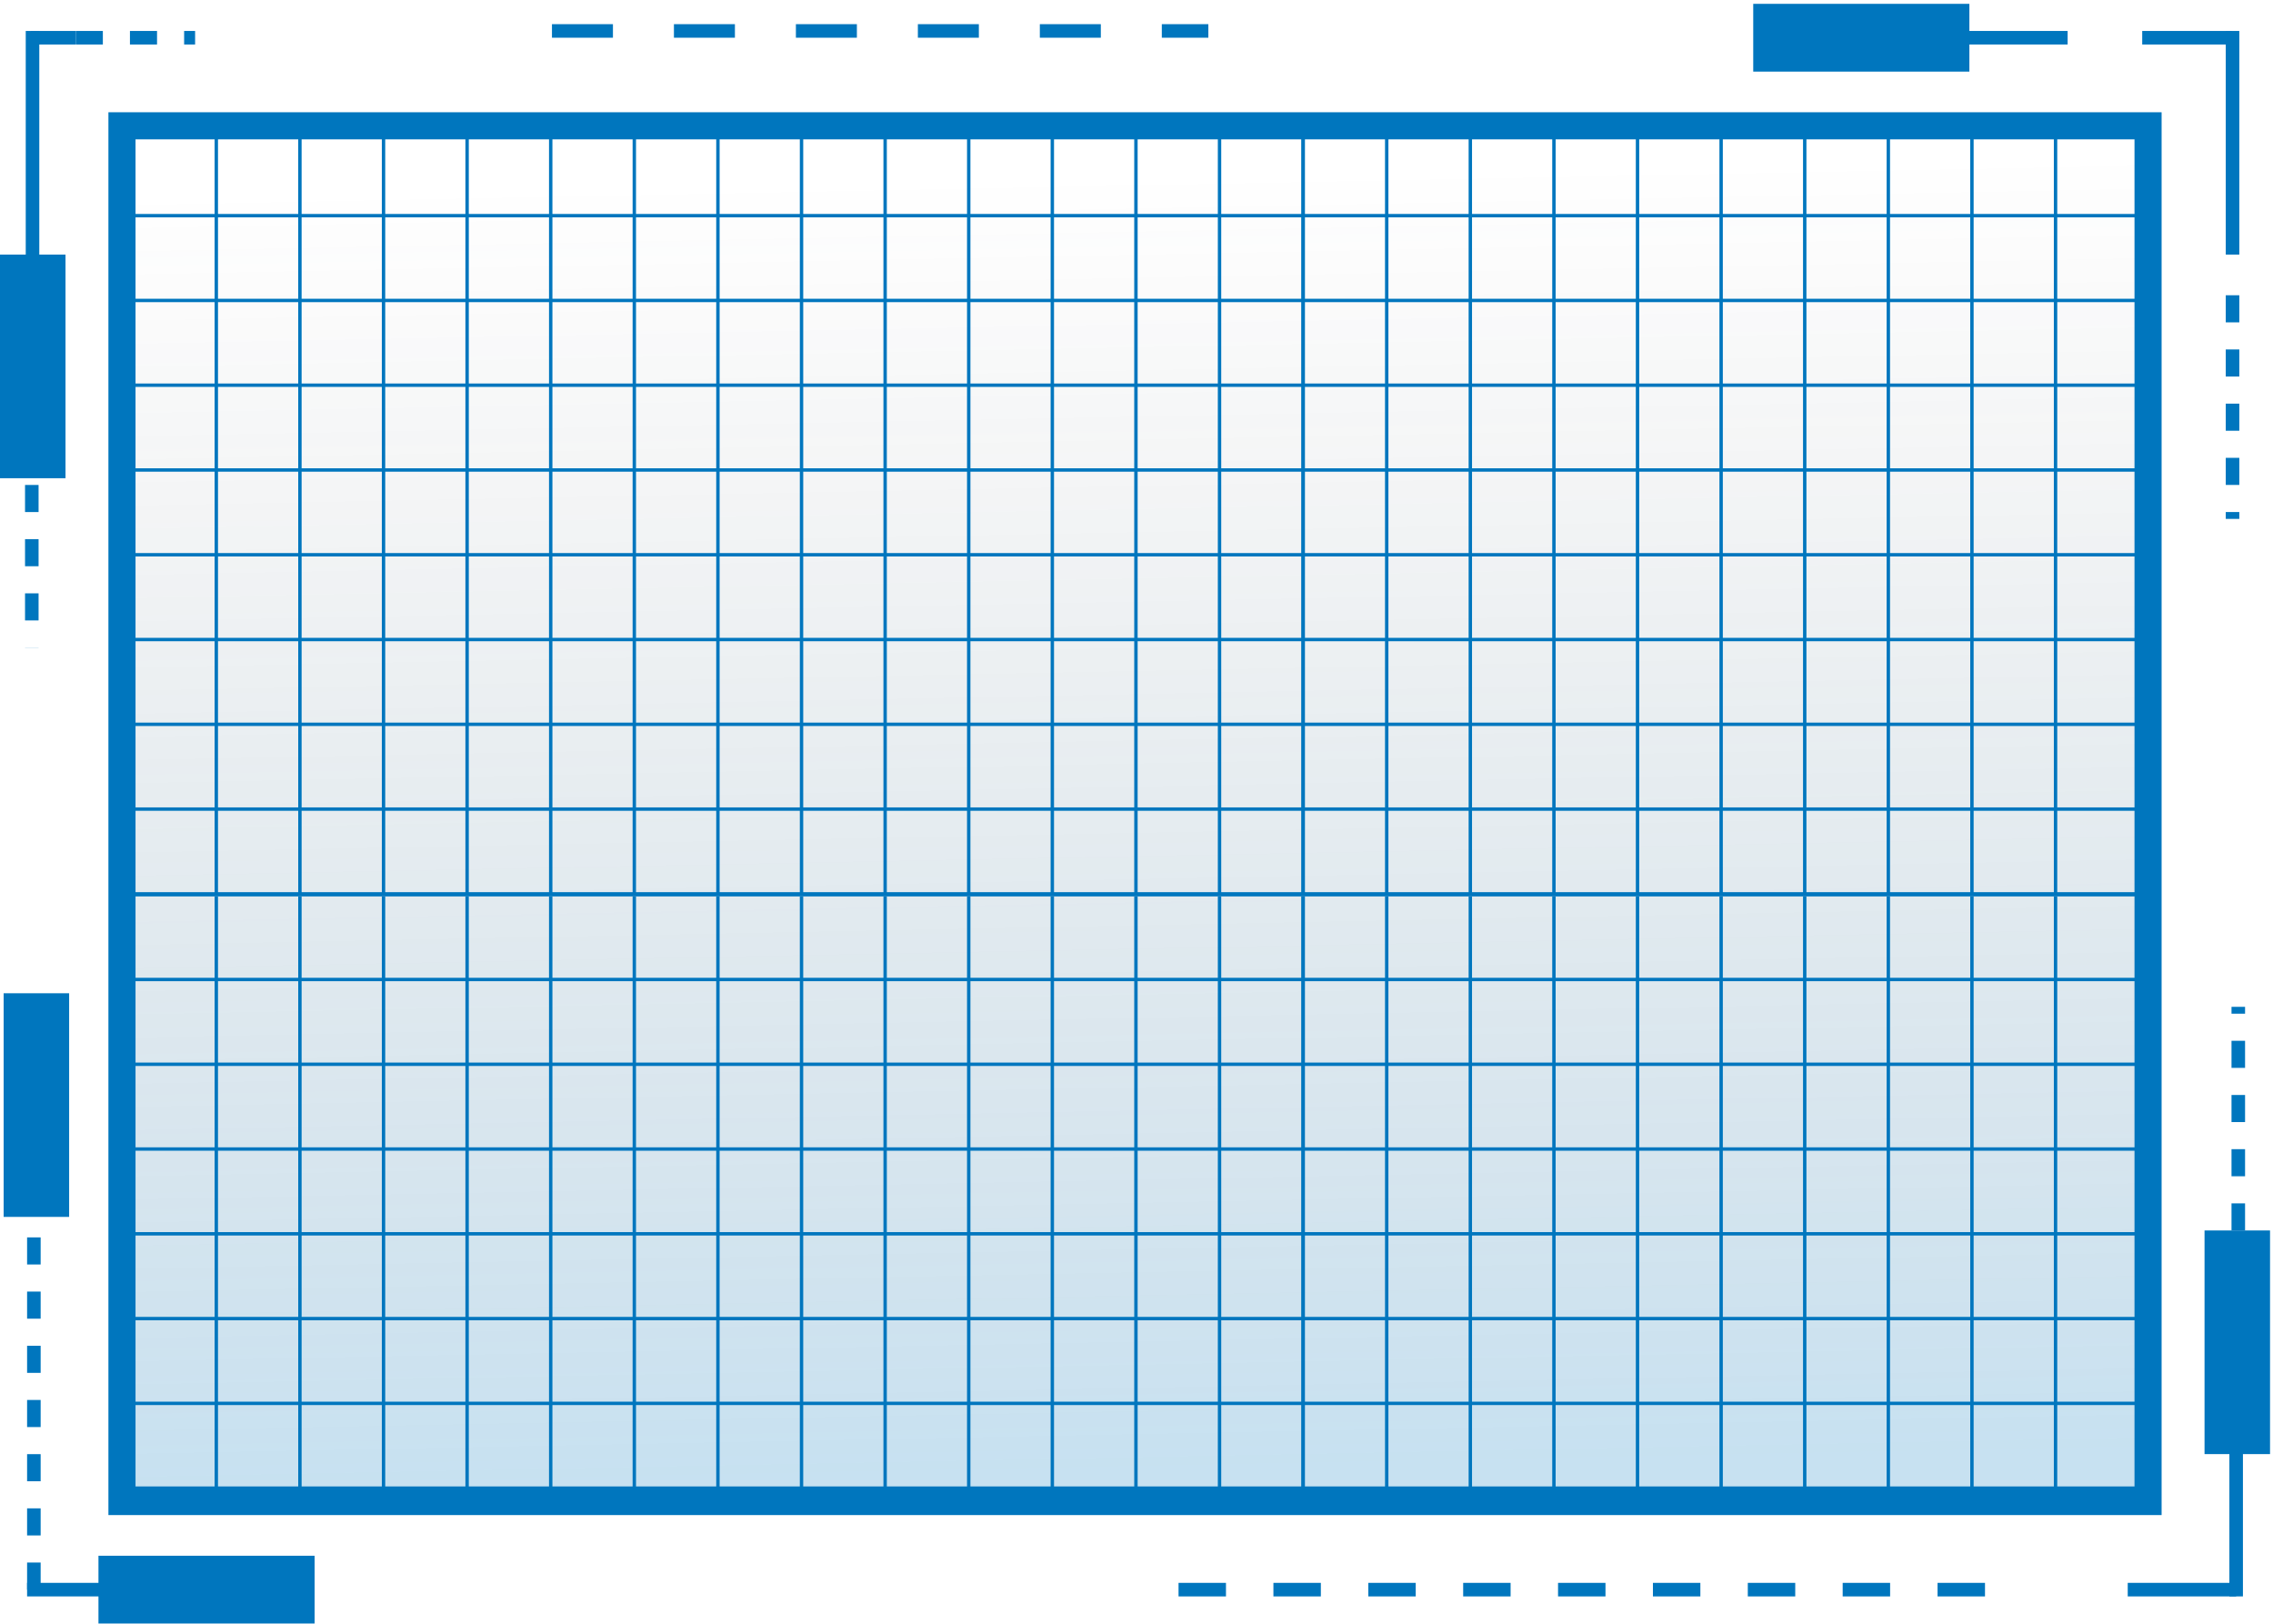 <svg width="448" height="320" viewBox="0 0 448 320" fill="none" xmlns="http://www.w3.org/2000/svg">
<rect x="24.04" y="24.794" width="399.334" height="271.12" fill="url(#paint0_linear_747_88893)" stroke="#0076BE" stroke-width="5.342"/>
<line x1="26.156" y1="26.129" x2="26.156" y2="176.491" stroke="#0076BE" stroke-width="0.668"/>
<line x1="42.633" y1="26.129" x2="42.633" y2="176.491" stroke="#0076BE" stroke-width="0.668"/>
<line x1="59.113" y1="26.129" x2="59.113" y2="176.491" stroke="#0076BE" stroke-width="0.668"/>
<line x1="75.592" y1="26.129" x2="75.592" y2="176.491" stroke="#0076BE" stroke-width="0.668"/>
<line x1="92.064" y1="26.129" x2="92.064" y2="176.491" stroke="#0076BE" stroke-width="0.668"/>
<line x1="108.545" y1="26.129" x2="108.545" y2="176.491" stroke="#0076BE" stroke-width="0.668"/>
<line x1="125.021" y1="26.129" x2="125.021" y2="176.491" stroke="#0076BE" stroke-width="0.668"/>
<line x1="141.5" y1="26.129" x2="141.5" y2="176.491" stroke="#0076BE" stroke-width="0.668"/>
<line x1="157.978" y1="26.129" x2="157.978" y2="176.491" stroke="#0076BE" stroke-width="0.668"/>
<line x1="174.457" y1="26.129" x2="174.457" y2="176.491" stroke="#0076BE" stroke-width="0.668"/>
<line x1="190.934" y1="26.129" x2="190.933" y2="176.491" stroke="#0076BE" stroke-width="0.668"/>
<line x1="207.408" y1="26.129" x2="207.408" y2="176.491" stroke="#0076BE" stroke-width="0.668"/>
<line x1="223.889" y1="26.129" x2="223.889" y2="176.491" stroke="#0076BE" stroke-width="0.668"/>
<line x1="240.365" y1="26.129" x2="240.365" y2="176.491" stroke="#0076BE" stroke-width="0.668"/>
<line x1="256.846" y1="26.129" x2="256.846" y2="176.491" stroke="#0076BE" stroke-width="0.668"/>
<line x1="256.84" y1="26.129" x2="256.84" y2="176.491" stroke="#0076BE" stroke-width="0.668"/>
<line x1="273.316" y1="26.129" x2="273.316" y2="176.491" stroke="#0076BE" stroke-width="0.668"/>
<line x1="289.797" y1="26.129" x2="289.797" y2="176.491" stroke="#0076BE" stroke-width="0.668"/>
<line x1="306.275" y1="26.129" x2="306.275" y2="176.491" stroke="#0076BE" stroke-width="0.668"/>
<line x1="322.748" y1="26.129" x2="322.748" y2="176.491" stroke="#0076BE" stroke-width="0.668"/>
<line x1="339.228" y1="26.129" x2="339.228" y2="176.491" stroke="#0076BE" stroke-width="0.668"/>
<line x1="355.705" y1="26.129" x2="355.705" y2="176.491" stroke="#0076BE" stroke-width="0.668"/>
<line x1="372.184" y1="26.129" x2="372.184" y2="176.491" stroke="#0076BE" stroke-width="0.668"/>
<line x1="388.662" y1="26.129" x2="388.662" y2="176.491" stroke="#0076BE" stroke-width="0.668"/>
<line x1="405.141" y1="26.129" x2="405.141" y2="176.491" stroke="#0076BE" stroke-width="0.668"/>
<line x1="421.617" y1="26.129" x2="421.617" y2="176.491" stroke="#0076BE" stroke-width="0.668"/>
<line x1="25.822" y1="25.795" x2="422.154" y2="25.795" stroke="#0076BE" stroke-width="0.668"/>
<line x1="25.822" y1="42.502" x2="422.154" y2="42.502" stroke="#0076BE" stroke-width="0.668"/>
<line x1="25.822" y1="59.211" x2="422.154" y2="59.211" stroke="#0076BE" stroke-width="0.668"/>
<line x1="25.822" y1="75.914" x2="422.154" y2="75.914" stroke="#0076BE" stroke-width="0.668"/>
<line x1="25.822" y1="92.623" x2="422.154" y2="92.623" stroke="#0076BE" stroke-width="0.668"/>
<line x1="25.822" y1="109.33" x2="422.154" y2="109.33" stroke="#0076BE" stroke-width="0.668"/>
<line x1="25.822" y1="126.039" x2="422.154" y2="126.039" stroke="#0076BE" stroke-width="0.668"/>
<line x1="25.822" y1="142.744" x2="422.154" y2="142.744" stroke="#0076BE" stroke-width="0.668"/>
<line x1="25.822" y1="159.453" x2="422.154" y2="159.453" stroke="#0076BE" stroke-width="0.668"/>
<line x1="25.822" y1="176.158" x2="422.154" y2="176.158" stroke="#0076BE" stroke-width="0.668"/>
<line x1="26.156" y1="176.66" x2="26.156" y2="293.245" stroke="#0076BE" stroke-width="0.668"/>
<line x1="42.633" y1="176.66" x2="42.633" y2="293.245" stroke="#0076BE" stroke-width="0.668"/>
<line x1="59.113" y1="176.66" x2="59.113" y2="293.245" stroke="#0076BE" stroke-width="0.668"/>
<line x1="75.592" y1="176.66" x2="75.592" y2="293.245" stroke="#0076BE" stroke-width="0.668"/>
<line x1="92.064" y1="176.66" x2="92.064" y2="293.245" stroke="#0076BE" stroke-width="0.668"/>
<line x1="108.545" y1="176.66" x2="108.545" y2="293.245" stroke="#0076BE" stroke-width="0.668"/>
<line x1="125.021" y1="176.66" x2="125.021" y2="293.245" stroke="#0076BE" stroke-width="0.668"/>
<line x1="141.5" y1="176.66" x2="141.5" y2="293.245" stroke="#0076BE" stroke-width="0.668"/>
<line x1="157.978" y1="176.66" x2="157.978" y2="293.245" stroke="#0076BE" stroke-width="0.668"/>
<line x1="174.457" y1="176.66" x2="174.457" y2="293.245" stroke="#0076BE" stroke-width="0.668"/>
<line x1="190.934" y1="176.66" x2="190.933" y2="293.245" stroke="#0076BE" stroke-width="0.668"/>
<line x1="207.408" y1="176.66" x2="207.408" y2="293.245" stroke="#0076BE" stroke-width="0.668"/>
<line x1="223.889" y1="176.66" x2="223.889" y2="293.245" stroke="#0076BE" stroke-width="0.668"/>
<line x1="240.365" y1="176.66" x2="240.365" y2="293.245" stroke="#0076BE" stroke-width="0.668"/>
<line x1="256.844" y1="176.66" x2="256.844" y2="293.245" stroke="#0076BE" stroke-width="0.668"/>
<line x1="256.84" y1="176.66" x2="256.84" y2="293.245" stroke="#0076BE" stroke-width="0.668"/>
<line x1="273.316" y1="176.66" x2="273.316" y2="293.245" stroke="#0076BE" stroke-width="0.668"/>
<line x1="289.797" y1="176.66" x2="289.797" y2="293.245" stroke="#0076BE" stroke-width="0.668"/>
<line x1="306.275" y1="176.66" x2="306.275" y2="293.245" stroke="#0076BE" stroke-width="0.668"/>
<line x1="322.748" y1="176.66" x2="322.748" y2="293.245" stroke="#0076BE" stroke-width="0.668"/>
<line x1="339.228" y1="176.66" x2="339.228" y2="293.245" stroke="#0076BE" stroke-width="0.668"/>
<line x1="355.705" y1="176.66" x2="355.705" y2="293.245" stroke="#0076BE" stroke-width="0.668"/>
<line x1="372.184" y1="176.66" x2="372.184" y2="293.245" stroke="#0076BE" stroke-width="0.668"/>
<line x1="388.662" y1="176.66" x2="388.662" y2="293.245" stroke="#0076BE" stroke-width="0.668"/>
<line x1="405.141" y1="176.66" x2="405.141" y2="293.245" stroke="#0076BE" stroke-width="0.668"/>
<line x1="421.617" y1="176.66" x2="421.617" y2="293.245" stroke="#0076BE" stroke-width="0.668"/>
<line x1="25.822" y1="176.326" x2="422.154" y2="176.326" stroke="#0076BE" stroke-width="0.668"/>
<line x1="25.822" y1="193.035" x2="422.154" y2="193.035" stroke="#0076BE" stroke-width="0.668"/>
<line x1="25.822" y1="209.742" x2="422.154" y2="209.742" stroke="#0076BE" stroke-width="0.668"/>
<line x1="25.822" y1="226.445" x2="422.154" y2="226.445" stroke="#0076BE" stroke-width="0.668"/>
<line x1="25.822" y1="243.154" x2="422.154" y2="243.154" stroke="#0076BE" stroke-width="0.668"/>
<line x1="25.822" y1="259.861" x2="422.154" y2="259.861" stroke="#0076BE" stroke-width="0.668"/>
<line x1="25.822" y1="276.57" x2="422.154" y2="276.57" stroke="#0076BE" stroke-width="0.668"/>
<line x1="25.822" y1="293.275" x2="422.154" y2="293.275" stroke="#0076BE" stroke-width="0.668"/>
<rect x="434.506" y="242.494" width="12.91" height="44.074" fill="#0076BE"/>
<line x1="440.736" y1="313.279" x2="419.367" y2="313.279" stroke="#0076BE" stroke-width="2.671"/>
<line x1="441.159" y1="242.494" x2="441.159" y2="198.421" stroke="#0076BE" stroke-width="2.671" stroke-dasharray="5.34 5.34"/>
<line x1="440.738" y1="273.211" x2="440.738" y2="314.613" stroke="#0076BE" stroke-width="2.671"/>
<rect y="50.174" width="12.91" height="44.074" fill="#0076BE"/>
<rect x="19.406" y="319.959" width="13.356" height="42.602" transform="rotate(-90 19.406 319.959)" fill="#0076BE"/>
<rect x="13.627" y="239.822" width="12.91" height="44.074" transform="rotate(180 13.627 239.822)" fill="#0076BE"/>
<line x1="6.409" y1="60.859" x2="6.409" y2="6.101" stroke="#0076BE" stroke-width="2.671"/>
<line x1="26.709" y1="313.279" x2="5.34" y2="313.279" stroke="#0076BE" stroke-width="2.671"/>
<line x1="6.111" y1="7.436" x2="14.932" y2="7.436" stroke="#0076BE" stroke-width="2.671"/>
<line x1="14.932" y1="7.436" x2="38.454" y2="7.436" stroke="#0076BE" stroke-width="2.671" stroke-dasharray="5.34 5.34"/>
<line x1="108.789" y1="6.098" x2="238.162" y2="6.098" stroke="#0076BE" stroke-width="2.671" stroke-dasharray="12.02 12.02"/>
<line x1="232.285" y1="313.28" x2="399.881" y2="313.28" stroke="#0076BE" stroke-width="2.671" stroke-dasharray="9.35 9.35"/>
<line x1="6.676" y1="313.279" x2="6.676" y2="237.152" stroke="#0076BE" stroke-width="2.671" stroke-dasharray="5.34 5.34"/>
<line x1="6.269" y1="74.213" x2="6.269" y2="127.635" stroke="#0076BE" stroke-width="2.671" stroke-dasharray="5.34 5.34"/>
<rect x="345.555" y="14.113" width="13.356" height="42.602" transform="rotate(-90 345.555 14.113)" fill="#0076BE"/>
<line x1="440.025" y1="6.1" x2="440.025" y2="50.173" stroke="#0076BE" stroke-width="2.671"/>
<line x1="440.025" y1="58.188" x2="440.025" y2="102.261" stroke="#0076BE" stroke-width="2.671" stroke-dasharray="5.34 5.34"/>
<line x1="407.521" y1="7.435" x2="388.116" y2="7.435" stroke="#0076BE" stroke-width="2.671"/>
<line x1="422.223" y1="7.436" x2="439.864" y2="7.436" stroke="#0076BE" stroke-width="2.671"/>
<defs>
<linearGradient id="paint0_linear_747_88893" x1="229.283" y1="289.826" x2="224.275" y2="34.242" gradientUnits="userSpaceOnUse">
<stop stop-color="#0076BE" stop-opacity="0.22"/>
<stop offset="1" stop-color="#2B2A2B" stop-opacity="0"/>
</linearGradient>
</defs>
</svg>
